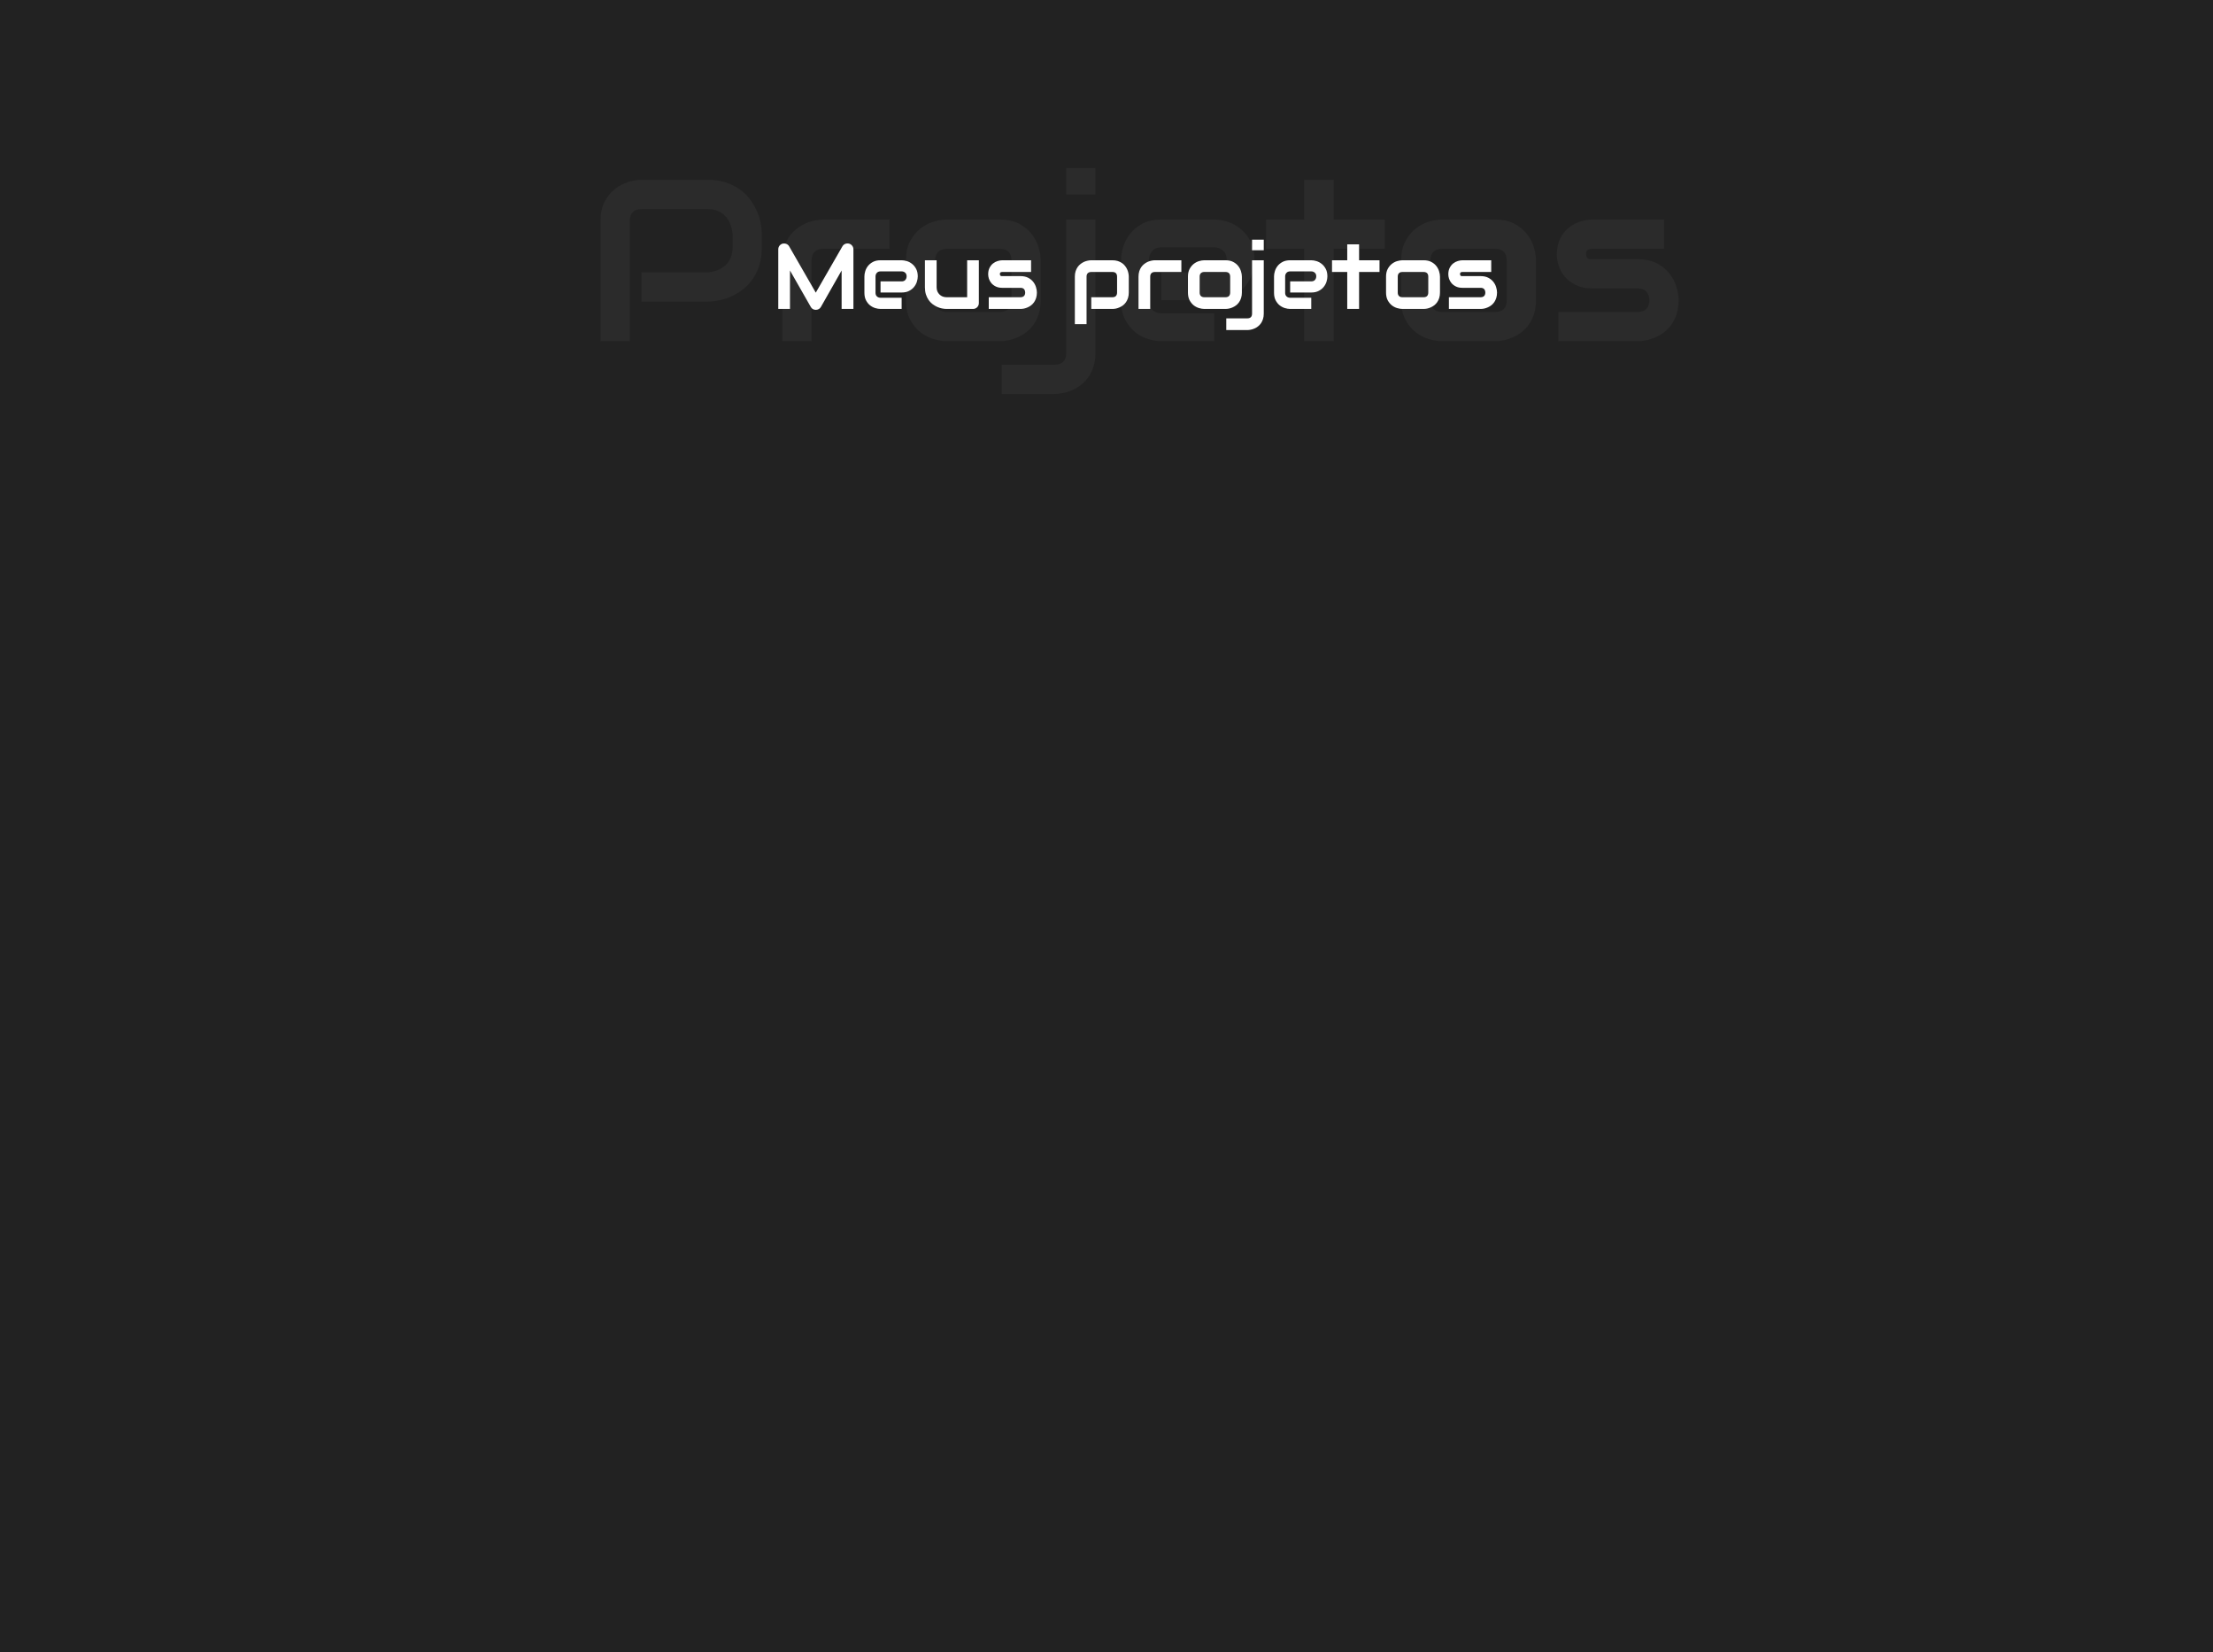 <svg width="1440" height="1075" viewBox="0 0 1440 1075" fill="none" xmlns="http://www.w3.org/2000/svg">
<rect width="1440" height="1075" fill="#222222"/>
<path d="M495.723 160.916C495.723 165.262 495.186 169.144 494.111 172.562C493.037 175.979 491.572 179.007 489.717 181.644C487.91 184.231 485.811 186.453 483.418 188.309C481.025 190.164 478.511 191.678 475.874 192.85C473.286 194.021 470.649 194.876 467.964 195.413C465.327 195.95 462.837 196.219 460.493 196.219H417.427V177.176H460.493C462.935 176.98 465.132 176.492 467.085 175.711C469.087 174.881 470.796 173.782 472.212 172.415C473.628 171.048 474.727 169.412 475.508 167.508C476.289 165.555 476.68 163.357 476.68 160.916V152.273C476.436 149.881 475.923 147.684 475.142 145.682C474.36 143.68 473.286 141.971 471.919 140.555C470.601 139.139 468.989 138.04 467.085 137.259C465.181 136.429 462.983 136.014 460.493 136.014H417.573C415.034 136.014 413.105 136.673 411.787 137.991C410.469 139.31 409.81 141.214 409.81 143.704V222H390.767V143.704C390.767 138.821 391.646 134.671 393.403 131.253C395.21 127.835 397.432 125.076 400.068 122.977C402.754 120.877 405.659 119.363 408.784 118.436C411.909 117.459 414.79 116.971 417.427 116.971H460.493C464.79 116.971 468.647 117.532 472.065 118.655C475.483 119.729 478.486 121.194 481.074 123.05C483.711 124.856 485.933 126.956 487.739 129.349C489.595 131.741 491.108 134.256 492.28 136.893C493.501 139.48 494.38 142.117 494.917 144.803C495.454 147.439 495.723 149.93 495.723 152.273V160.916ZM578.779 161.868H535.933C533.345 161.868 531.392 162.527 530.073 163.846C528.755 165.115 528.096 166.995 528.096 169.485V222H509.053V169.485C509.053 166.214 509.468 163.284 510.298 160.696C511.128 158.108 512.227 155.838 513.594 153.885C515.01 151.883 516.621 150.198 518.428 148.831C520.234 147.415 522.114 146.268 524.067 145.389C526.069 144.51 528.071 143.875 530.073 143.484C532.124 143.045 534.028 142.825 535.786 142.825H578.779V161.868ZM677.217 195.267C677.217 198.538 676.802 201.492 675.972 204.129C675.142 206.717 674.043 209.012 672.676 211.014C671.309 212.967 669.722 214.651 667.915 216.067C666.108 217.435 664.204 218.558 662.202 219.437C660.249 220.315 658.247 220.975 656.196 221.414C654.194 221.805 652.29 222 650.483 222H616.133C613.496 222 610.615 221.536 607.49 220.608C604.365 219.681 601.46 218.167 598.774 216.067C596.138 213.919 593.916 211.16 592.109 207.791C590.352 204.373 589.473 200.198 589.473 195.267V169.485C589.473 164.603 590.352 160.477 592.109 157.107C593.916 153.689 596.138 150.931 598.774 148.831C601.46 146.683 604.365 145.145 607.49 144.217C610.615 143.289 613.496 142.825 616.133 142.825H650.483C655.366 142.825 659.517 143.704 662.935 145.462C666.353 147.22 669.111 149.441 671.211 152.127C673.311 154.764 674.824 157.645 675.752 160.77C676.729 163.895 677.217 166.8 677.217 169.485V195.267ZM658.174 169.632C658.174 166.995 657.515 165.042 656.196 163.772C654.878 162.503 652.974 161.868 650.483 161.868H616.279C613.74 161.868 611.812 162.527 610.493 163.846C609.175 165.115 608.516 166.995 608.516 169.485V195.267C608.516 197.757 609.175 199.661 610.493 200.979C611.812 202.298 613.74 202.957 616.279 202.957H650.483C653.071 202.957 655 202.298 656.27 200.979C657.539 199.661 658.174 197.757 658.174 195.267V169.632ZM712.812 126.565H693.77V109.354H712.812V126.565ZM712.812 229.617C712.812 232.889 712.397 235.818 711.567 238.406C710.737 241.043 709.639 243.338 708.271 245.291C706.904 247.293 705.317 248.978 703.511 250.345C701.704 251.761 699.8 252.908 697.798 253.787C695.845 254.666 693.867 255.301 691.865 255.691C689.863 256.131 687.959 256.351 686.152 256.351H651.802V237.308H686.152C688.691 237.308 690.596 236.648 691.865 235.33C693.135 234.012 693.77 232.107 693.77 229.617V142.825H712.812V229.617ZM816.304 169.046C816.304 171.683 815.84 174.539 814.912 177.615C813.984 180.643 812.471 183.475 810.371 186.111C808.32 188.699 805.61 190.872 802.241 192.63C798.921 194.388 794.868 195.267 790.083 195.267H755.732V177.176H790.083C792.671 177.176 794.673 176.395 796.089 174.832C797.505 173.221 798.213 171.243 798.213 168.899C798.213 166.409 797.407 164.456 795.796 163.04C794.233 161.624 792.329 160.916 790.083 160.916H755.732C753.145 160.916 751.143 161.722 749.727 163.333C748.311 164.896 747.603 166.849 747.603 169.192V195.779C747.603 198.318 748.384 200.296 749.946 201.712C751.558 203.128 753.535 203.836 755.879 203.836H790.083V222H755.732C753.096 222 750.239 221.536 747.163 220.608C744.136 219.681 741.304 218.191 738.667 216.141C736.079 214.041 733.906 211.331 732.148 208.011C730.391 204.642 729.512 200.564 729.512 195.779V169.046C729.512 166.409 729.976 163.577 730.903 160.55C731.831 157.474 733.32 154.642 735.371 152.054C737.471 149.417 740.181 147.22 743.501 145.462C746.87 143.704 750.947 142.825 755.732 142.825H790.083C792.72 142.825 795.552 143.289 798.579 144.217C801.655 145.145 804.487 146.658 807.075 148.758C809.712 150.809 811.909 153.519 813.667 156.888C815.425 160.208 816.304 164.261 816.304 169.046ZM901.118 161.868H867.866V222H848.604V161.868H823.848V142.825H848.604V116.971H867.866V142.825H901.118V161.868ZM999.482 195.267C999.482 198.538 999.067 201.492 998.237 204.129C997.407 206.717 996.309 209.012 994.941 211.014C993.574 212.967 991.987 214.651 990.181 216.067C988.374 217.435 986.47 218.558 984.468 219.437C982.515 220.315 980.513 220.975 978.462 221.414C976.46 221.805 974.556 222 972.749 222H938.398C935.762 222 932.881 221.536 929.756 220.608C926.631 219.681 923.726 218.167 921.04 216.067C918.403 213.919 916.182 211.16 914.375 207.791C912.617 204.373 911.738 200.198 911.738 195.267V169.485C911.738 164.603 912.617 160.477 914.375 157.107C916.182 153.689 918.403 150.931 921.04 148.831C923.726 146.683 926.631 145.145 929.756 144.217C932.881 143.289 935.762 142.825 938.398 142.825H972.749C977.632 142.825 981.782 143.704 985.2 145.462C988.618 147.22 991.377 149.441 993.477 152.127C995.576 154.764 997.09 157.645 998.018 160.77C998.994 163.895 999.482 166.8 999.482 169.485V195.267ZM980.439 169.632C980.439 166.995 979.78 165.042 978.462 163.772C977.144 162.503 975.239 161.868 972.749 161.868H938.545C936.006 161.868 934.077 162.527 932.759 163.846C931.44 165.115 930.781 166.995 930.781 169.485V195.267C930.781 197.757 931.44 199.661 932.759 200.979C934.077 202.298 936.006 202.957 938.545 202.957H972.749C975.337 202.957 977.266 202.298 978.535 200.979C979.805 199.661 980.439 197.757 980.439 195.267V169.632ZM1092.28 195.267C1092.28 198.538 1091.87 201.492 1091.04 204.129C1090.21 206.717 1089.11 209.012 1087.74 211.014C1086.37 212.967 1084.79 214.651 1082.98 216.067C1081.17 217.435 1079.27 218.558 1077.27 219.437C1075.31 220.315 1073.31 220.975 1071.26 221.414C1069.26 221.805 1067.35 222 1065.55 222H1013.98V202.957H1065.4C1067.99 202.957 1069.94 202.298 1071.26 200.979C1072.58 199.661 1073.24 197.757 1073.24 195.267C1072.99 190.188 1070.43 187.649 1065.55 187.649H1036.03C1031.83 187.649 1028.27 186.917 1025.34 185.452C1022.41 183.987 1020.01 182.156 1018.16 179.959C1016.35 177.762 1015.03 175.394 1014.2 172.854C1013.42 170.315 1013.03 167.947 1013.03 165.75C1013.03 161.502 1013.79 157.938 1015.3 155.057C1016.82 152.127 1018.72 149.759 1021.02 147.952C1023.31 146.146 1025.8 144.852 1028.49 144.07C1031.17 143.24 1033.69 142.825 1036.03 142.825H1082.83V161.868H1036.18C1035.2 161.868 1034.42 161.99 1033.83 162.234C1033.3 162.43 1032.88 162.723 1032.59 163.113C1032.34 163.455 1032.2 163.846 1032.15 164.285C1032.1 164.676 1032.08 165.066 1032.08 165.457C1032.12 166.238 1032.27 166.849 1032.51 167.288C1032.76 167.728 1033.05 168.045 1033.39 168.24C1033.78 168.436 1034.2 168.558 1034.64 168.606C1035.13 168.606 1035.59 168.606 1036.03 168.606H1065.55C1070.43 168.606 1074.58 169.485 1078 171.243C1081.42 173.001 1084.17 175.223 1086.27 177.908C1088.37 180.545 1089.89 183.426 1090.82 186.551C1091.79 189.676 1092.28 192.581 1092.28 195.267Z" fill="white" fill-opacity="0.04"/>
<path d="M555.32 201H547.645V175.98L534.139 199.74C533.807 200.346 533.338 200.805 532.732 201.117C532.146 201.43 531.512 201.586 530.828 201.586C530.164 201.586 529.539 201.43 528.953 201.117C528.387 200.805 527.938 200.346 527.605 199.74L514.041 175.98V201H506.424V162.24C506.424 161.361 506.678 160.58 507.186 159.896C507.713 159.213 508.396 158.754 509.236 158.52C509.646 158.422 510.057 158.393 510.467 158.432C510.877 158.451 511.268 158.539 511.639 158.695C512.029 158.832 512.381 159.037 512.693 159.311C513.006 159.564 513.27 159.877 513.484 160.248L530.828 190.395L548.172 160.248C548.621 159.506 549.236 158.979 550.018 158.666C550.818 158.354 551.648 158.305 552.508 158.52C553.328 158.754 554.002 159.213 554.529 159.896C555.057 160.58 555.32 161.361 555.32 162.24V201ZM597.186 179.818C597.186 180.873 597 182.016 596.629 183.246C596.258 184.457 595.652 185.59 594.812 186.645C593.992 187.68 592.908 188.549 591.561 189.252C590.232 189.955 588.611 190.307 586.697 190.307H572.957V183.07H586.697C587.732 183.07 588.533 182.758 589.1 182.133C589.666 181.488 589.949 180.697 589.949 179.76C589.949 178.764 589.627 177.982 588.982 177.416C588.357 176.85 587.596 176.566 586.697 176.566H572.957C571.922 176.566 571.121 176.889 570.555 177.533C569.988 178.158 569.705 178.939 569.705 179.877V190.512C569.705 191.527 570.018 192.318 570.643 192.885C571.287 193.451 572.078 193.734 573.016 193.734H586.697V201H572.957C571.902 201 570.76 200.814 569.529 200.443C568.318 200.072 567.186 199.477 566.131 198.656C565.096 197.816 564.227 196.732 563.523 195.404C562.82 194.057 562.469 192.426 562.469 190.512V179.818C562.469 178.764 562.654 177.631 563.025 176.42C563.396 175.189 563.992 174.057 564.812 173.021C565.652 171.967 566.736 171.088 568.064 170.385C569.412 169.682 571.043 169.33 572.957 169.33H586.697C587.752 169.33 588.885 169.516 590.096 169.887C591.326 170.258 592.459 170.863 593.494 171.703C594.549 172.523 595.428 173.607 596.131 174.955C596.834 176.283 597.186 177.904 597.186 179.818ZM636.941 197.162C636.941 197.709 636.844 198.217 636.648 198.686C636.453 199.154 636.18 199.564 635.828 199.916C635.496 200.248 635.096 200.512 634.627 200.707C634.178 200.902 633.689 201 633.162 201H615.936C614.998 201 613.992 200.893 612.918 200.678C611.863 200.463 610.818 200.121 609.783 199.652C608.748 199.164 607.742 198.559 606.766 197.836C605.809 197.094 604.969 196.205 604.246 195.17C603.523 194.115 602.938 192.904 602.488 191.537C602.059 190.17 601.844 188.627 601.844 186.908V169.33H609.461V186.908C609.461 187.904 609.627 188.803 609.959 189.604C610.311 190.385 610.779 191.059 611.365 191.625C611.951 192.191 612.635 192.631 613.416 192.943C614.217 193.236 615.076 193.383 615.994 193.383H629.324V169.33H636.941V197.162ZM674.705 190.307C674.705 191.615 674.539 192.797 674.207 193.852C673.875 194.887 673.436 195.805 672.889 196.605C672.342 197.387 671.707 198.061 670.984 198.627C670.262 199.174 669.5 199.623 668.699 199.975C667.918 200.326 667.117 200.59 666.297 200.766C665.496 200.922 664.734 201 664.012 201H643.387V193.383H663.953C664.988 193.383 665.77 193.119 666.297 192.592C666.824 192.064 667.088 191.303 667.088 190.307C666.99 188.275 665.965 187.26 664.012 187.26H652.205C650.525 187.26 649.1 186.967 647.928 186.381C646.756 185.795 645.799 185.062 645.057 184.184C644.334 183.305 643.807 182.357 643.475 181.342C643.162 180.326 643.006 179.379 643.006 178.5C643.006 176.801 643.309 175.375 643.914 174.223C644.52 173.051 645.281 172.104 646.199 171.381C647.117 170.658 648.113 170.141 649.188 169.828C650.262 169.496 651.268 169.33 652.205 169.33H670.926V176.947H652.264C651.873 176.947 651.561 176.996 651.326 177.094C651.111 177.172 650.945 177.289 650.828 177.445C650.73 177.582 650.672 177.738 650.652 177.914C650.633 178.07 650.623 178.227 650.623 178.383C650.643 178.695 650.701 178.939 650.799 179.115C650.896 179.291 651.014 179.418 651.15 179.496C651.307 179.574 651.473 179.623 651.648 179.643C651.844 179.643 652.029 179.643 652.205 179.643H664.012C665.965 179.643 667.625 179.994 668.992 180.697C670.359 181.4 671.463 182.289 672.303 183.363C673.143 184.418 673.748 185.57 674.119 186.82C674.51 188.07 674.705 189.232 674.705 190.307ZM734.5 190.307C734.5 191.615 734.334 192.797 734.002 193.852C733.67 194.887 733.23 195.805 732.684 196.605C732.137 197.387 731.502 198.061 730.779 198.627C730.057 199.174 729.295 199.623 728.494 199.975C727.713 200.326 726.922 200.59 726.121 200.766C725.32 200.922 724.559 201 723.836 201H710.096V193.383H723.836C724.852 193.383 725.613 193.119 726.121 192.592C726.629 192.064 726.883 191.303 726.883 190.307V180.053C726.883 178.998 726.619 178.217 726.092 177.709C725.584 177.201 724.832 176.947 723.836 176.947H710.154C709.119 176.947 708.338 177.211 707.811 177.738C707.283 178.246 707.02 178.998 707.02 179.994V210.902H699.402V179.994C699.402 178.686 699.568 177.514 699.9 176.479C700.232 175.443 700.672 174.535 701.219 173.754C701.785 172.953 702.43 172.279 703.152 171.732C703.875 171.166 704.627 170.707 705.408 170.355C706.209 170.004 707.01 169.75 707.811 169.594C708.631 169.418 709.393 169.33 710.096 169.33H723.836C725.145 169.33 726.316 169.496 727.352 169.828C728.387 170.16 729.295 170.6 730.076 171.146C730.877 171.693 731.551 172.328 732.098 173.051C732.664 173.773 733.123 174.535 733.475 175.336C733.826 176.117 734.08 176.908 734.236 177.709C734.412 178.51 734.5 179.271 734.5 179.994V190.307ZM768.719 176.947H751.58C750.545 176.947 749.764 177.211 749.236 177.738C748.709 178.246 748.445 178.998 748.445 179.994V201H740.828V179.994C740.828 178.686 740.994 177.514 741.326 176.479C741.658 175.443 742.098 174.535 742.645 173.754C743.211 172.953 743.855 172.279 744.578 171.732C745.301 171.166 746.053 170.707 746.834 170.355C747.635 170.004 748.436 169.75 749.236 169.594C750.057 169.418 750.818 169.33 751.521 169.33H768.719V176.947ZM808.094 190.307C808.094 191.615 807.928 192.797 807.596 193.852C807.264 194.887 806.824 195.805 806.277 196.605C805.73 197.387 805.096 198.061 804.373 198.627C803.65 199.174 802.889 199.623 802.088 199.975C801.307 200.326 800.506 200.59 799.686 200.766C798.885 200.922 798.123 201 797.4 201H783.66C782.605 201 781.453 200.814 780.203 200.443C778.953 200.072 777.791 199.467 776.717 198.627C775.662 197.768 774.773 196.664 774.051 195.316C773.348 193.949 772.996 192.279 772.996 190.307V179.994C772.996 178.041 773.348 176.391 774.051 175.043C774.773 173.676 775.662 172.572 776.717 171.732C777.791 170.873 778.953 170.258 780.203 169.887C781.453 169.516 782.605 169.33 783.66 169.33H797.4C799.354 169.33 801.014 169.682 802.381 170.385C803.748 171.088 804.852 171.977 805.691 173.051C806.531 174.105 807.137 175.258 807.508 176.508C807.898 177.758 808.094 178.92 808.094 179.994V190.307ZM800.477 180.053C800.477 178.998 800.213 178.217 799.686 177.709C799.158 177.201 798.396 176.947 797.4 176.947H783.719C782.703 176.947 781.932 177.211 781.404 177.738C780.877 178.246 780.613 178.998 780.613 179.994V190.307C780.613 191.303 780.877 192.064 781.404 192.592C781.932 193.119 782.703 193.383 783.719 193.383H797.4C798.436 193.383 799.207 193.119 799.715 192.592C800.223 192.064 800.477 191.303 800.477 190.307V180.053ZM822.332 162.826H814.715V155.941H822.332V162.826ZM822.332 204.047C822.332 205.355 822.166 206.527 821.834 207.562C821.502 208.617 821.062 209.535 820.516 210.316C819.969 211.117 819.334 211.791 818.611 212.338C817.889 212.904 817.127 213.363 816.326 213.715C815.545 214.066 814.754 214.32 813.953 214.477C813.152 214.652 812.391 214.74 811.668 214.74H797.928V207.123H811.668C812.684 207.123 813.445 206.859 813.953 206.332C814.461 205.805 814.715 205.043 814.715 204.047V169.33H822.332V204.047ZM863.729 179.818C863.729 180.873 863.543 182.016 863.172 183.246C862.801 184.457 862.195 185.59 861.355 186.645C860.535 187.68 859.451 188.549 858.104 189.252C856.775 189.955 855.154 190.307 853.24 190.307H839.5V183.07H853.24C854.275 183.07 855.076 182.758 855.643 182.133C856.209 181.488 856.492 180.697 856.492 179.76C856.492 178.764 856.17 177.982 855.525 177.416C854.9 176.85 854.139 176.566 853.24 176.566H839.5C838.465 176.566 837.664 176.889 837.098 177.533C836.531 178.158 836.248 178.939 836.248 179.877V190.512C836.248 191.527 836.561 192.318 837.186 192.885C837.83 193.451 838.621 193.734 839.559 193.734H853.24V201H839.5C838.445 201 837.303 200.814 836.072 200.443C834.861 200.072 833.729 199.477 832.674 198.656C831.639 197.816 830.77 196.732 830.066 195.404C829.363 194.057 829.012 192.426 829.012 190.512V179.818C829.012 178.764 829.197 177.631 829.568 176.42C829.939 175.189 830.535 174.057 831.355 173.021C832.195 171.967 833.279 171.088 834.607 170.385C835.955 169.682 837.586 169.33 839.5 169.33H853.24C854.295 169.33 855.428 169.516 856.639 169.887C857.869 170.258 859.002 170.863 860.037 171.703C861.092 172.523 861.971 173.607 862.674 174.955C863.377 176.283 863.729 177.904 863.729 179.818ZM897.654 176.947H884.354V201H876.648V176.947H866.746V169.33H876.648V158.988H884.354V169.33H897.654V176.947ZM937 190.307C937 191.615 936.834 192.797 936.502 193.852C936.17 194.887 935.73 195.805 935.184 196.605C934.637 197.387 934.002 198.061 933.279 198.627C932.557 199.174 931.795 199.623 930.994 199.975C930.213 200.326 929.412 200.59 928.592 200.766C927.791 200.922 927.029 201 926.307 201H912.566C911.512 201 910.359 200.814 909.109 200.443C907.859 200.072 906.697 199.467 905.623 198.627C904.568 197.768 903.68 196.664 902.957 195.316C902.254 193.949 901.902 192.279 901.902 190.307V179.994C901.902 178.041 902.254 176.391 902.957 175.043C903.68 173.676 904.568 172.572 905.623 171.732C906.697 170.873 907.859 170.258 909.109 169.887C910.359 169.516 911.512 169.33 912.566 169.33H926.307C928.26 169.33 929.92 169.682 931.287 170.385C932.654 171.088 933.758 171.977 934.598 173.051C935.438 174.105 936.043 175.258 936.414 176.508C936.805 177.758 937 178.92 937 179.994V190.307ZM929.383 180.053C929.383 178.998 929.119 178.217 928.592 177.709C928.064 177.201 927.303 176.947 926.307 176.947H912.625C911.609 176.947 910.838 177.211 910.311 177.738C909.783 178.246 909.52 178.998 909.52 179.994V190.307C909.52 191.303 909.783 192.064 910.311 192.592C910.838 193.119 911.609 193.383 912.625 193.383H926.307C927.342 193.383 928.113 193.119 928.621 192.592C929.129 192.064 929.383 191.303 929.383 190.307V180.053ZM974.119 190.307C974.119 191.615 973.953 192.797 973.621 193.852C973.289 194.887 972.85 195.805 972.303 196.605C971.756 197.387 971.121 198.061 970.398 198.627C969.676 199.174 968.914 199.623 968.113 199.975C967.332 200.326 966.531 200.59 965.711 200.766C964.91 200.922 964.148 201 963.426 201H942.801V193.383H963.367C964.402 193.383 965.184 193.119 965.711 192.592C966.238 192.064 966.502 191.303 966.502 190.307C966.404 188.275 965.379 187.26 963.426 187.26H951.619C949.939 187.26 948.514 186.967 947.342 186.381C946.17 185.795 945.213 185.062 944.471 184.184C943.748 183.305 943.221 182.357 942.889 181.342C942.576 180.326 942.42 179.379 942.42 178.5C942.42 176.801 942.723 175.375 943.328 174.223C943.934 173.051 944.695 172.104 945.613 171.381C946.531 170.658 947.527 170.141 948.602 169.828C949.676 169.496 950.682 169.33 951.619 169.33H970.34V176.947H951.678C951.287 176.947 950.975 176.996 950.74 177.094C950.525 177.172 950.359 177.289 950.242 177.445C950.145 177.582 950.086 177.738 950.066 177.914C950.047 178.07 950.037 178.227 950.037 178.383C950.057 178.695 950.115 178.939 950.213 179.115C950.311 179.291 950.428 179.418 950.564 179.496C950.721 179.574 950.887 179.623 951.062 179.643C951.258 179.643 951.443 179.643 951.619 179.643H963.426C965.379 179.643 967.039 179.994 968.406 180.697C969.773 181.4 970.877 182.289 971.717 183.363C972.557 184.418 973.162 185.57 973.533 186.82C973.924 188.07 974.119 189.232 974.119 190.307Z" fill="white"/>
</svg>
